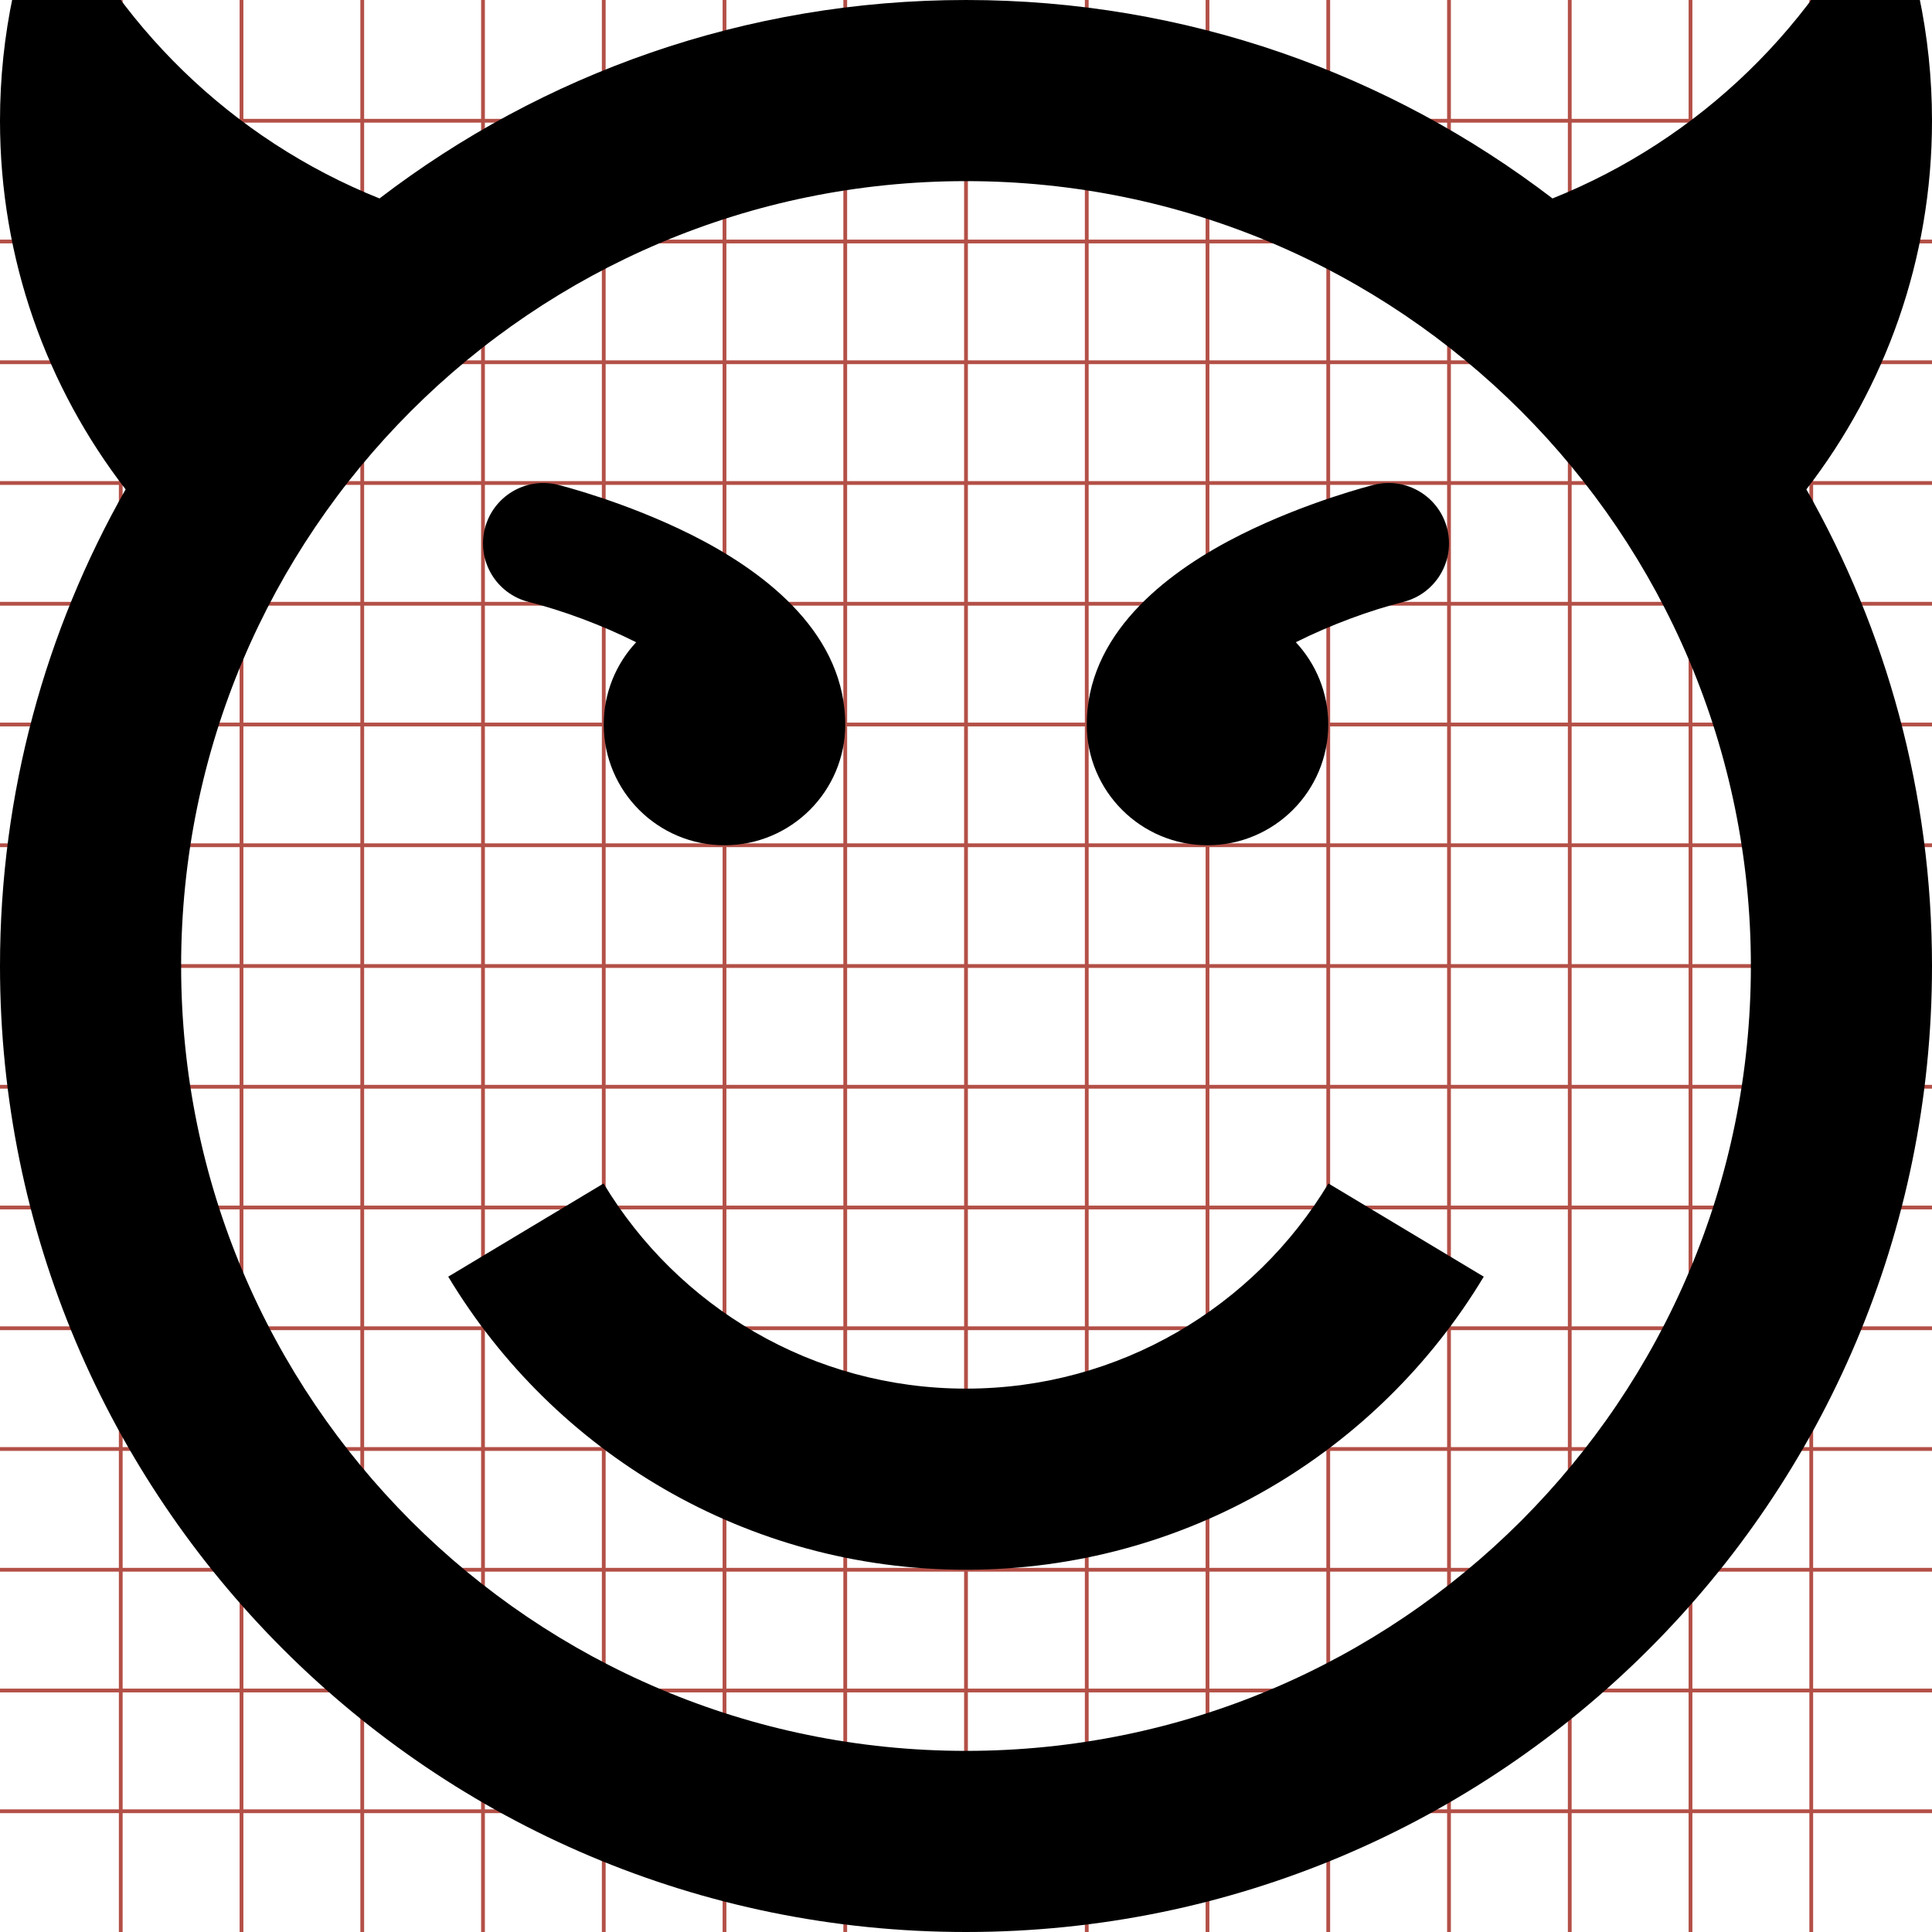 <?xml version="1.0" encoding="utf-8"?> <!-- Generator: IcoMoon.io --> <!DOCTYPE svg PUBLIC "-//W3C//DTD SVG 1.1//EN" "http://www.w3.org/Graphics/SVG/1.1/DTD/svg11.dtd"> <svg width="512" height="512" viewBox="0 0 512 512" xmlns="http://www.w3.org/2000/svg" xmlns:xlink="http://www.w3.org/1999/xlink" fill="#000000"><g class="svgGrid" id="svgGrid"><line stroke-width="1" stroke="#B35047" x1="32" x2="32" y1="0" y2="512"></line><line stroke-width="1" stroke="#B35047" x1="64" x2="64" y1="0" y2="512"></line><line stroke-width="1" stroke="#B35047" x1="96" x2="96" y1="0" y2="512"></line><line stroke-width="1" stroke="#B35047" x1="128" x2="128" y1="0" y2="512"></line><line stroke-width="1" stroke="#B35047" x1="160" x2="160" y1="0" y2="512"></line><line stroke-width="1" stroke="#B35047" x1="192" x2="192" y1="0" y2="512"></line><line stroke-width="1" stroke="#B35047" x1="224" x2="224" y1="0" y2="512"></line><line stroke-width="1" stroke="#B35047" x1="256" x2="256" y1="0" y2="512"></line><line stroke-width="1" stroke="#B35047" x1="288" x2="288" y1="0" y2="512"></line><line stroke-width="1" stroke="#B35047" x1="320" x2="320" y1="0" y2="512"></line><line stroke-width="1" stroke="#B35047" x1="352" x2="352" y1="0" y2="512"></line><line stroke-width="1" stroke="#B35047" x1="384" x2="384" y1="0" y2="512"></line><line stroke-width="1" stroke="#B35047" x1="416" x2="416" y1="0" y2="512"></line><line stroke-width="1" stroke="#B35047" x1="448" x2="448" y1="0" y2="512"></line><line stroke-width="1" stroke="#B35047" x1="480" x2="480" y1="0" y2="512"></line><line stroke-width="1" stroke="#B35047" x1="0" x2="512" y1="32" y2="32"></line><line stroke-width="1" stroke="#B35047" x1="0" x2="512" y1="64" y2="64"></line><line stroke-width="1" stroke="#B35047" x1="0" x2="512" y1="96" y2="96"></line><line stroke-width="1" stroke="#B35047" x1="0" x2="512" y1="128" y2="128"></line><line stroke-width="1" stroke="#B35047" x1="0" x2="512" y1="160" y2="160"></line><line stroke-width="1" stroke="#B35047" x1="0" x2="512" y1="192" y2="192"></line><line stroke-width="1" stroke="#B35047" x1="0" x2="512" y1="224" y2="224"></line><line stroke-width="1" stroke="#B35047" x1="0" x2="512" y1="256" y2="256"></line><line stroke-width="1" stroke="#B35047" x1="0" x2="512" y1="288" y2="288"></line><line stroke-width="1" stroke="#B35047" x1="0" x2="512" y1="320" y2="320"></line><line stroke-width="1" stroke="#B35047" x1="0" x2="512" y1="352" y2="352"></line><line stroke-width="1" stroke="#B35047" x1="0" x2="512" y1="384" y2="384"></line><line stroke-width="1" stroke="#B35047" x1="0" x2="512" y1="416" y2="416"></line><line stroke-width="1" stroke="#B35047" x1="0" x2="512" y1="448" y2="448"></line><line stroke-width="1" stroke="#B35047" x1="0" x2="512" y1="480" y2="480"></line>Bundle</g><path d="M 319.998,224.00 C 302.325,224.00 287.998,209.673 287.999,191.999 C 287.999,191.414 288.017,190.834 288.048,190.257 C 289.064,166.53 310.654,150.784 328.844,141.688 C 346.215,133.003 363.395,128.658 364.118,128.477 C 372.691,126.333 381.377,131.546 383.521,140.119 C 385.663,148.692 380.451,157.378 371.879,159.522 C 363.066,161.747 352.618,165.582 343.411,170.197 C 348.735,175.912 351.998,183.573 351.998,192.00 C 351.998,209.673 337.671,224.00 319.998,224.00 ZM 140.121,159.522 C 131.549,157.379 126.337,148.692 128.48,140.12 C 130.623,131.547 139.31,126.334 147.883,128.478 C 148.605,128.659 165.786,133.003 183.157,141.689 C 201.348,150.784 222.937,166.531 223.953,190.258 C 223.984,190.835 224.002,191.416 224.002,192.00 C 224.002,209.673 209.675,224.00 192.002,224.00 C 174.329,224.00 160.002,209.673 160.002,192.00 C 160.002,183.573 163.265,175.912 168.589,170.197 C 159.382,165.582 148.933,161.747 140.121,159.522 ZM 256.00,368.00 C 296.777,368.00 332.462,346.204 352.049,313.63 L 393.213,338.328 C 365.232,384.863 314.255,416.00 256.00,416.00 C 197.745,416.00 146.768,384.863 118.787,338.328 L 159.951,313.63 C 179.538,346.204 215.222,368.00 256.00,368.00 ZM 512.00,32.00c0.00-22.758-4.762-44.40-13.326-64.00c-16.788,38.418-48.224,68.966-87.247,84.589C 368.33,19.609, 314.459,0.00, 256.00,0.00 S 143.67,19.609, 100.573,52.589C 61.549,36.966, 30.114,6.418, 13.326-32.00C 4.762-12.40,0.00,9.242,0.00,32.00 c0.00,36.787, 12.425,70.664, 33.294,97.689C 12.109,166.96,0.00,210.064,0.00,256.00c0.00,141.385, 114.615,256.00, 256.00,256.00s 256.00-114.615, 256.00-256.00 c0.00-45.936-12.109-89.04-33.294-126.311C 499.575,102.664, 512.00,68.787, 512.00,32.00z M 256.00,464.00c-114.875,0.00-208.00-93.125-208.00-208.00 S 141.125,48.00, 256.00,48.00s 208.00,93.125, 208.00,208.00S 370.875,464.00, 256.00,464.00z" ></path></svg>
